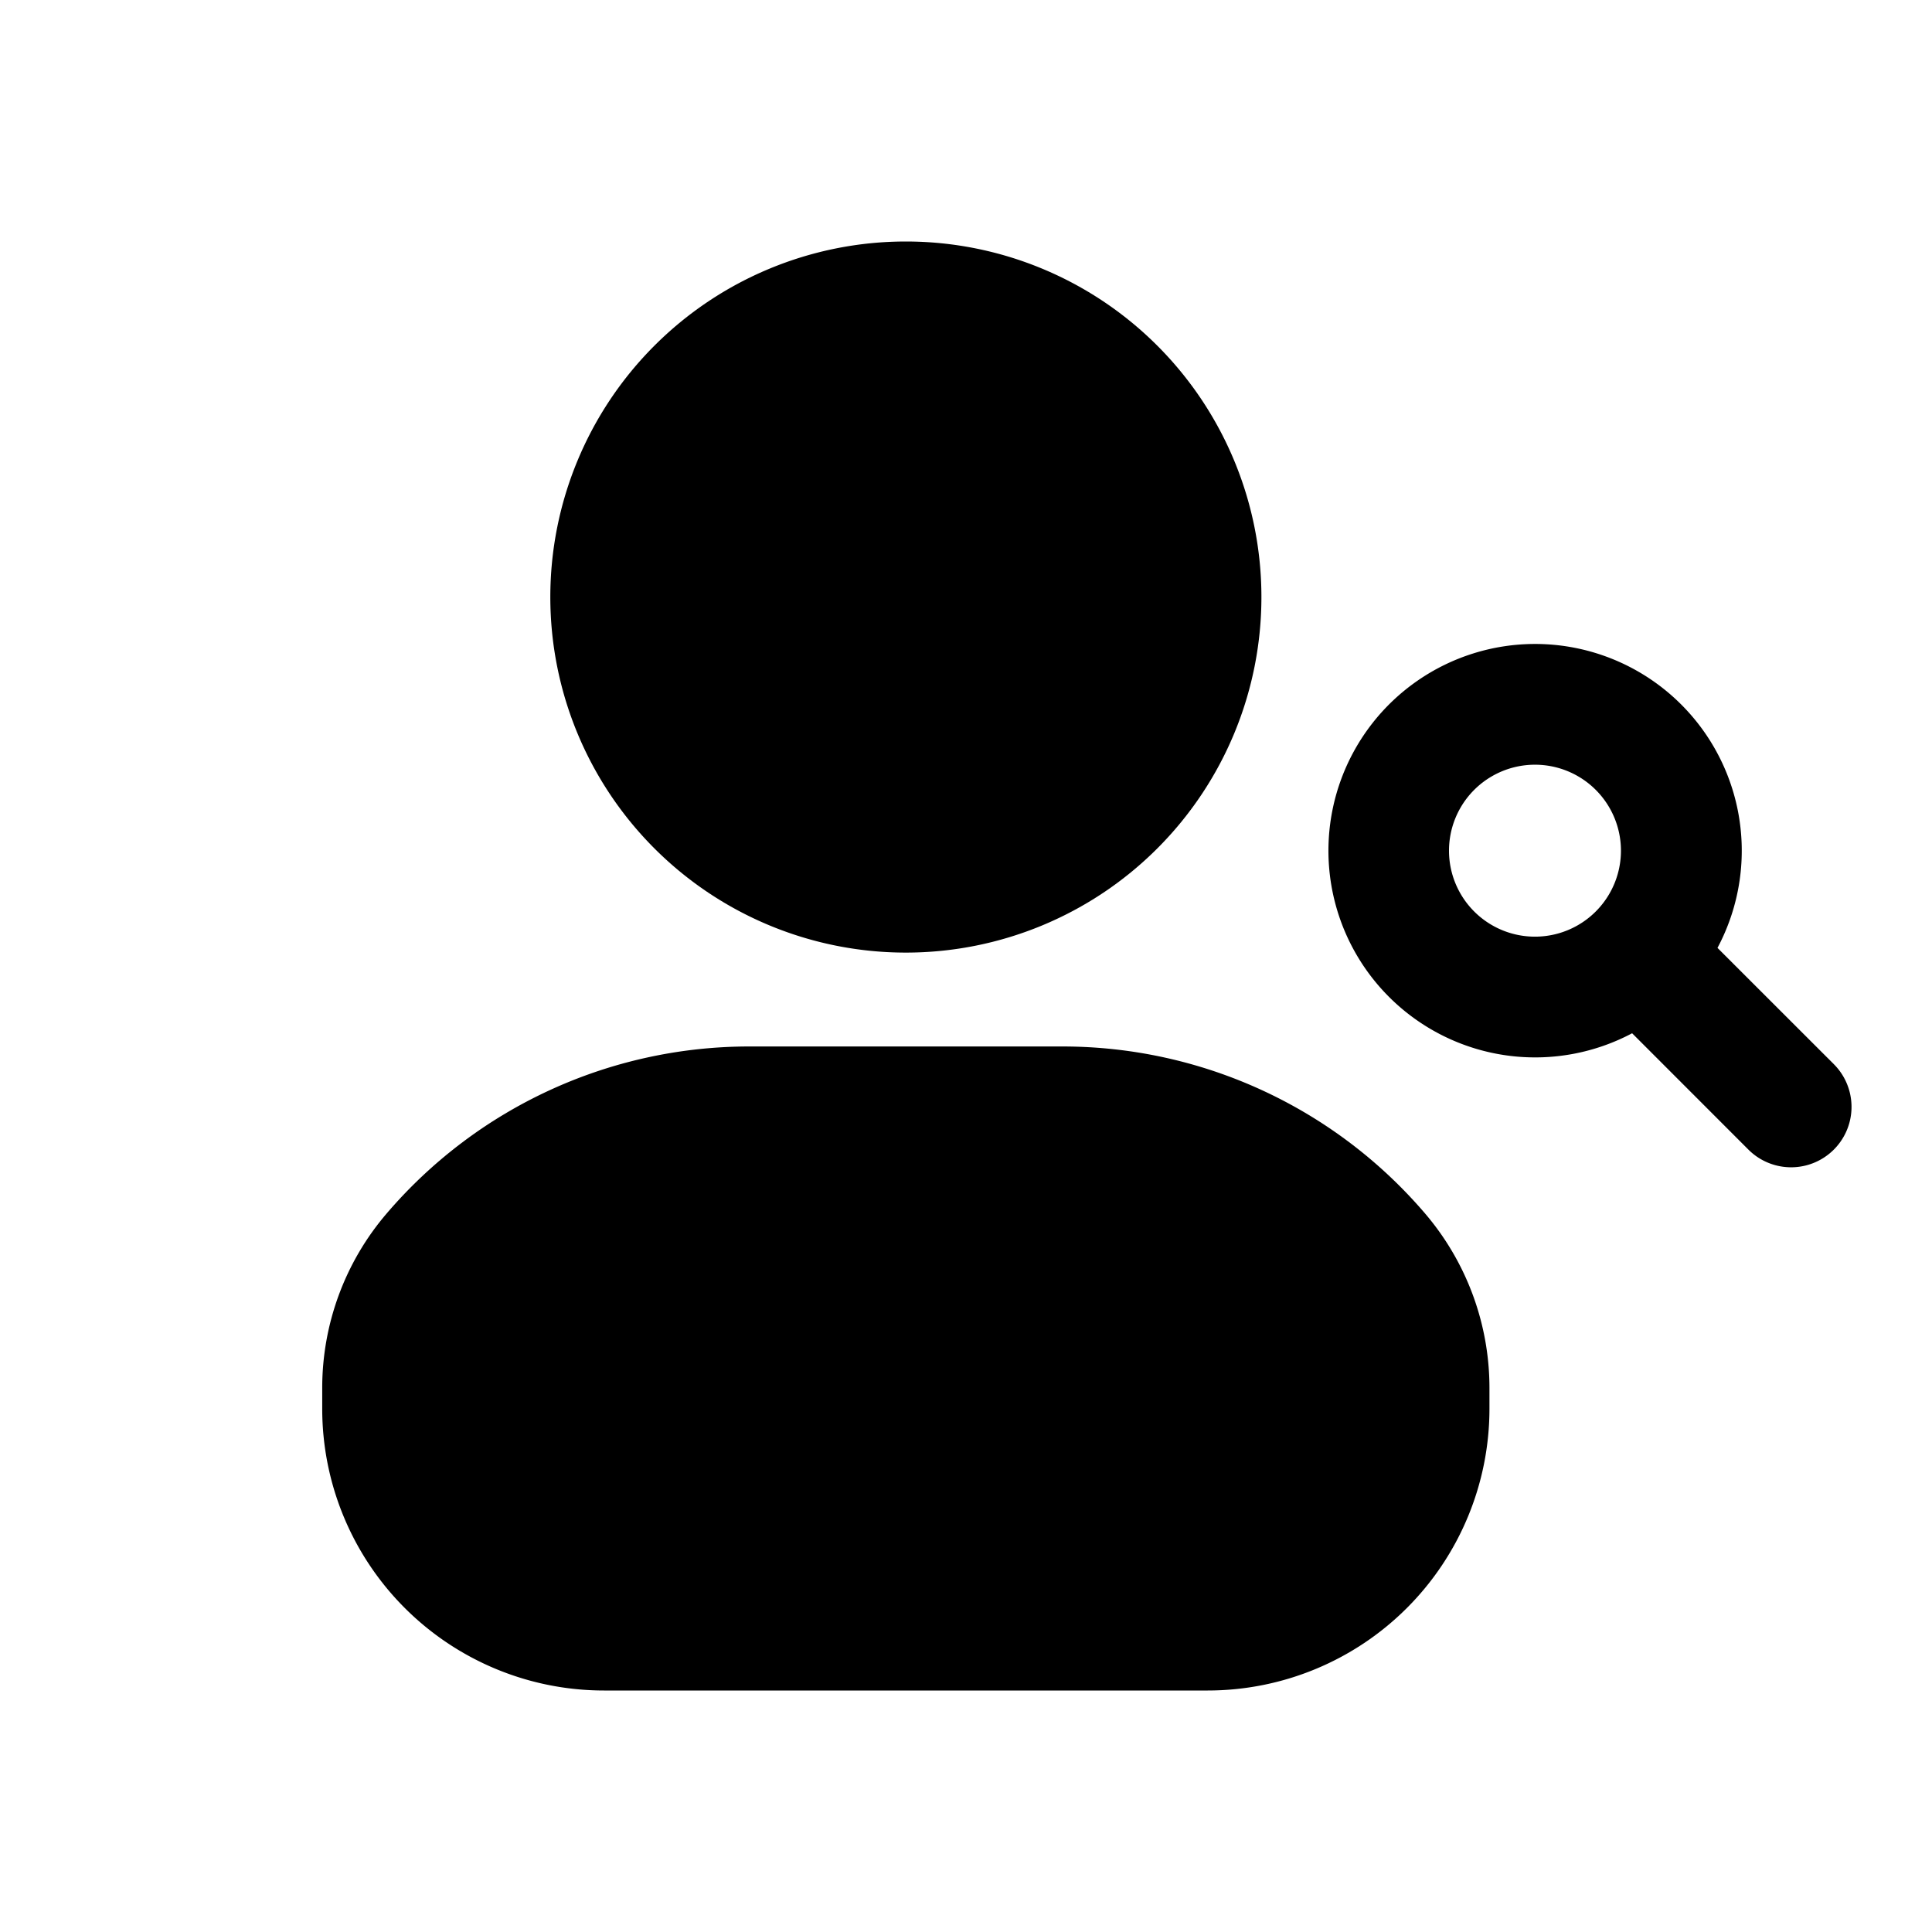 <svg xmlns="http://www.w3.org/2000/svg" width="32" height="32" fill="none" class="persona-icon" viewBox="0 0 32 32"><path fill="currentColor" d="M15.004 4a5.889 5.889 0 1 1 0 11.778 5.889 5.889 0 0 1 0-11.778"/><path fill="currentColor" fill-rule="evenodd" d="M25.424 10.666a3.424 3.424 0 0 1 3.023 5.034l1.927 1.926a1 1 0 0 1-1.415 1.415l-1.926-1.927a3.424 3.424 0 1 1-1.608-6.448M24 14.09a1.424 1.424 0 1 0 2.848 0 1.424 1.424 0 0 0-2.848 0" clip-rule="evenodd"/><path fill="currentColor" d="M12.404 17.333h5.199a7.9 7.9 0 0 1 6.003 2.769 4.45 4.45 0 0 1 1.064 2.886v.345A4.667 4.667 0 0 1 20.004 28h-10a4.667 4.667 0 0 1-4.667-4.667v-.345c0-1.058.377-2.082 1.065-2.886a7.9 7.9 0 0 1 6.002-2.769"/></svg>